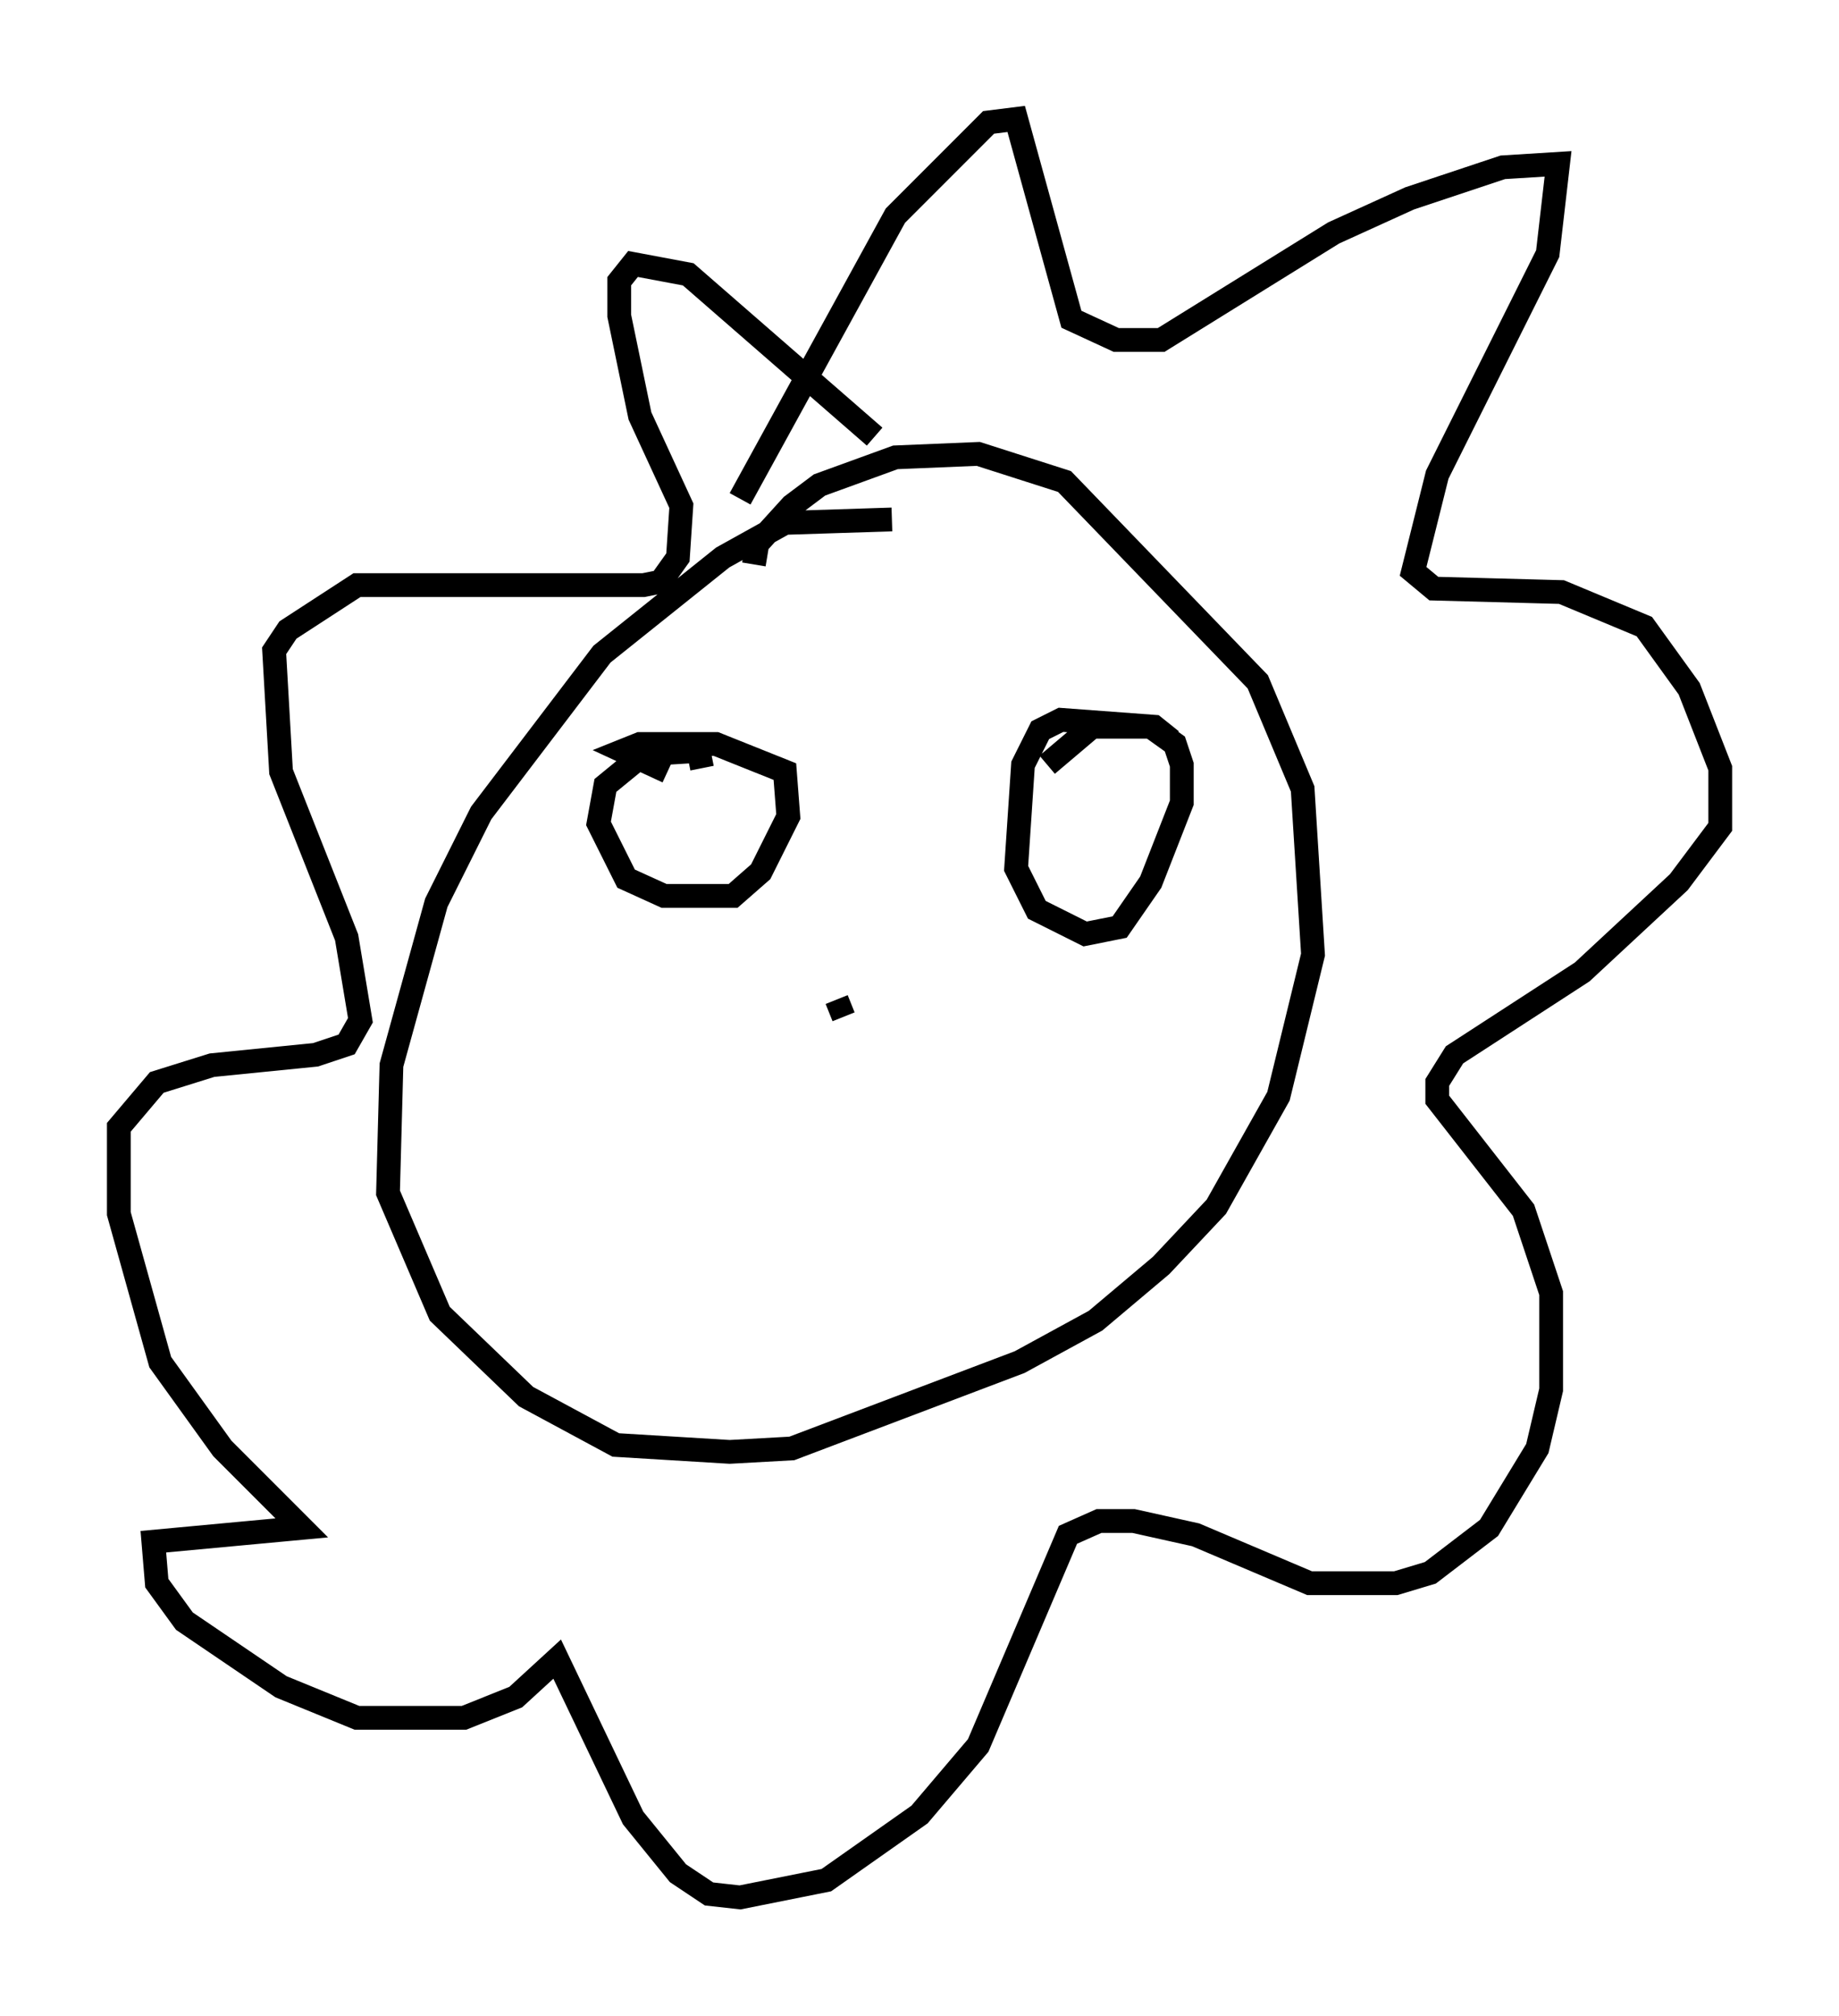 <?xml version="1.0" encoding="utf-8" ?>
<svg baseProfile="full" height="84.804" version="1.1" width="77.397" xmlns="http://www.w3.org/2000/svg" xmlns:ev="http://www.w3.org/2001/xml-events" xmlns:xlink="http://www.w3.org/1999/xlink"><defs /><rect fill="white" height="84.804" width="77.397" x="0" y="0" /><path d="M38.844, 23.592 m-1.307, -1.743 l-4.503, 0.145 -2.615, 1.453 l-5.084, 4.067 -5.084, 6.682 l-1.888, 3.777 -1.888, 6.827 l-0.145, 5.374 2.179, 5.084 l3.631, 3.486 3.777, 2.034 l4.793, 0.291 2.615, -0.145 l9.587, -3.631 3.196, -1.743 l2.76, -2.324 2.324, -2.469 l2.615, -4.648 1.453, -5.955 l-0.436, -6.972 -1.888, -4.503 l-8.134, -8.425 -3.631, -1.162 l-3.486, 0.145 -3.196, 1.162 l-1.162, 0.872 -1.453, 1.598 l-0.145, 0.872 m-0.581, -2.76 l6.536, -11.911 3.922, -3.922 l1.162, -0.145 2.324, 8.425 l1.888, 0.872 1.888, 0.0 l7.263, -4.503 3.196, -1.453 l3.922, -1.307 2.324, -0.145 l-0.436, 3.777 -4.648, 9.296 l-1.017, 4.067 0.872, 0.726 l5.374, 0.145 3.486, 1.453 l1.888, 2.615 1.307, 3.341 l0.0, 2.469 -1.743, 2.324 l-4.067, 3.777 -5.374, 3.486 l-0.726, 1.162 0.0, 0.726 l3.631, 4.648 1.162, 3.486 l0.0, 4.067 -0.581, 2.469 l-2.034, 3.341 -2.469, 1.888 l-1.453, 0.436 -3.631, 0.0 l-4.793, -2.034 -2.615, -0.581 l-1.453, 0.0 -1.307, 0.581 l-3.777, 8.86 -2.469, 2.905 l-3.922, 2.76 -3.631, 0.726 l-1.307, -0.145 -1.307, -0.872 l-1.888, -2.324 -3.196, -6.682 l-1.743, 1.598 -2.179, 0.872 l-4.503, 0.0 -3.196, -1.307 l-4.067, -2.76 -1.162, -1.598 l-0.145, -1.743 6.246, -0.581 l-3.341, -3.341 -2.615, -3.631 l-1.743, -6.246 0.0, -3.631 l1.598, -1.888 2.324, -0.726 l4.358, -0.436 1.307, -0.436 l0.581, -1.017 -0.581, -3.486 l-2.76, -6.972 -0.291, -5.084 l0.581, -0.872 2.905, -1.888 l12.056, 0.0 0.726, -0.145 l0.726, -1.017 0.145, -2.179 l-1.743, -3.777 -0.872, -4.212 l0.0, -1.453 0.581, -0.726 l2.324, 0.436 7.844, 6.827 m-7.263, 13.944 l-0.145, -0.726 -2.324, 0.145 l-1.598, 1.307 -0.291, 1.598 l1.162, 2.324 1.598, 0.726 l2.905, 0.0 1.162, -1.017 l1.162, -2.324 -0.145, -1.888 l-2.905, -1.162 -3.196, 0.0 l-0.726, 0.291 1.888, 0.872 m21.207, -1.307 l-0.726, -0.581 -3.922, -0.291 l-0.872, 0.436 -0.726, 1.453 l-0.291, 4.358 0.872, 1.743 l2.034, 1.017 1.453, -0.291 l1.307, -1.888 1.307, -3.341 l0.0, -1.598 -0.291, -0.872 l-1.017, -0.726 -2.469, 0.0 l-1.888, 1.598 m-8.86, 9.877 l0.291, 0.726 " fill="none" stroke="black" stroke-width="1" /></svg>